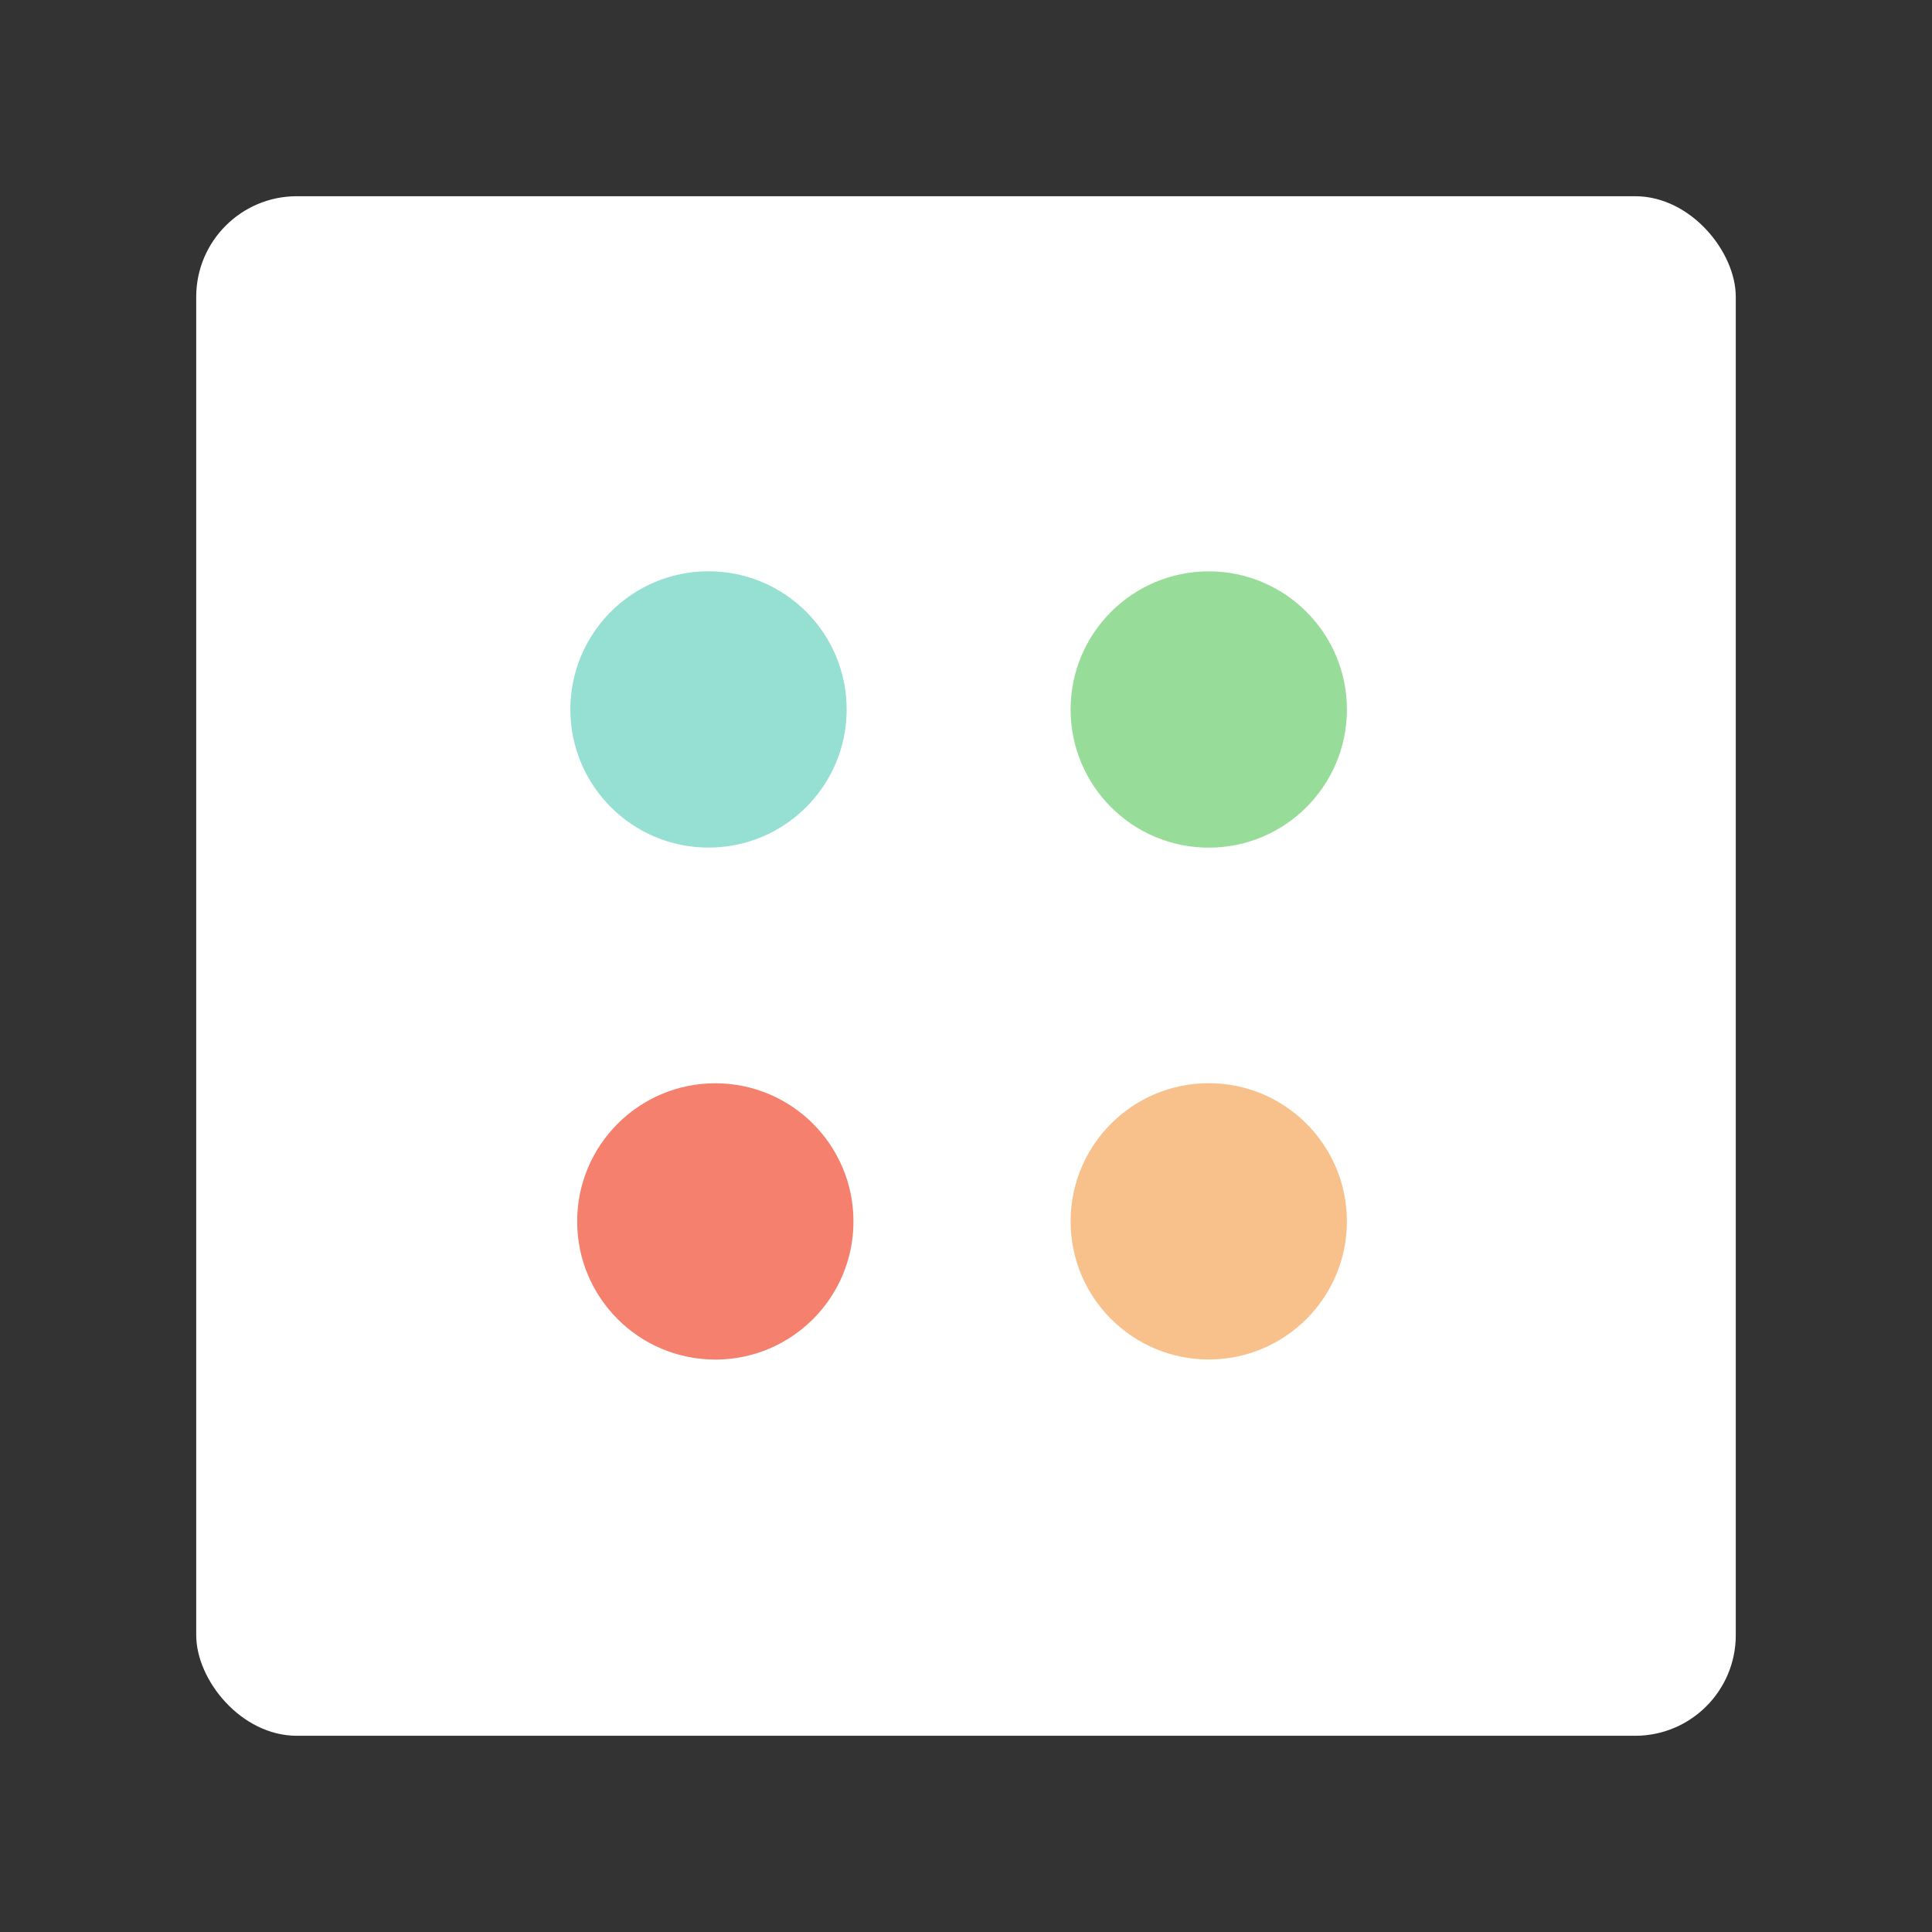 <?xml version="1.0" encoding="UTF-8" standalone="no"?>
<svg
   xmlns:dc="http://purl.org/dc/elements/1.1/"
   xmlns:cc="http://creativecommons.org/ns#"
   xmlns:rdf="http://www.w3.org/1999/02/22-rdf-syntax-ns#"
   xmlns:svg="http://www.w3.org/2000/svg"
   xmlns="http://www.w3.org/2000/svg"
   width="192"
   height="192"
   viewBox="0 0 192 192"
   id="svg2"
   version="1.1">
  <rect x="0" y="0" width="192" height="192" fill="#333333" stroke="none"/>
  <defs
     id="defs18" />
  <g
     id="g3344">
    <rect
       width="153"
       height="153"
       x="19.5"
       y="19.5"
       rx="10"
       id="rect6"
       style="fill:#ffffff;fill-rule:evenodd;stroke:none" />
    <g
       id="g3338">
      <circle
         style="opacity:1;fill:#96dfd3;fill-opacity:1;fill-rule:nonzero;stroke:none;stroke-width:2.5;stroke-linecap:round;stroke-linejoin:round;stroke-miterlimit:4;stroke-dasharray:none;stroke-dashoffset:150;stroke-opacity:1"
         id="path3368"
         cx="70.411"
         cy="70.503"
         r="13.729" />
      <circle
         style="opacity:1;fill:#98dc9a;fill-opacity:1;fill-rule:nonzero;stroke:none;stroke-width:2.5;stroke-linecap:round;stroke-linejoin:round;stroke-miterlimit:4;stroke-dasharray:none;stroke-dashoffset:150;stroke-opacity:1"
         id="path3368-3"
         cx="120.125"
         cy="70.51"
         r="13.729" />
      <circle
         style="opacity:1;fill:#f4806d;fill-opacity:1;fill-rule:nonzero;stroke:none;stroke-width:2.5;stroke-linecap:round;stroke-linejoin:round;stroke-miterlimit:4;stroke-dasharray:none;stroke-dashoffset:150;stroke-opacity:1"
         id="path3368-6"
         cx="71.088"
         cy="121.384"
         r="13.729" />
      <circle
         style="opacity:1;fill:#f8c18c;fill-opacity:1;fill-rule:nonzero;stroke:none;stroke-width:2.5;stroke-linecap:round;stroke-linejoin:round;stroke-miterlimit:4;stroke-dasharray:none;stroke-dashoffset:150;stroke-opacity:1"
         id="path3368-6-7"
         cx="120.125"
         cy="121.375"
         r="13.729" />
    </g>
  </g>
</svg>
